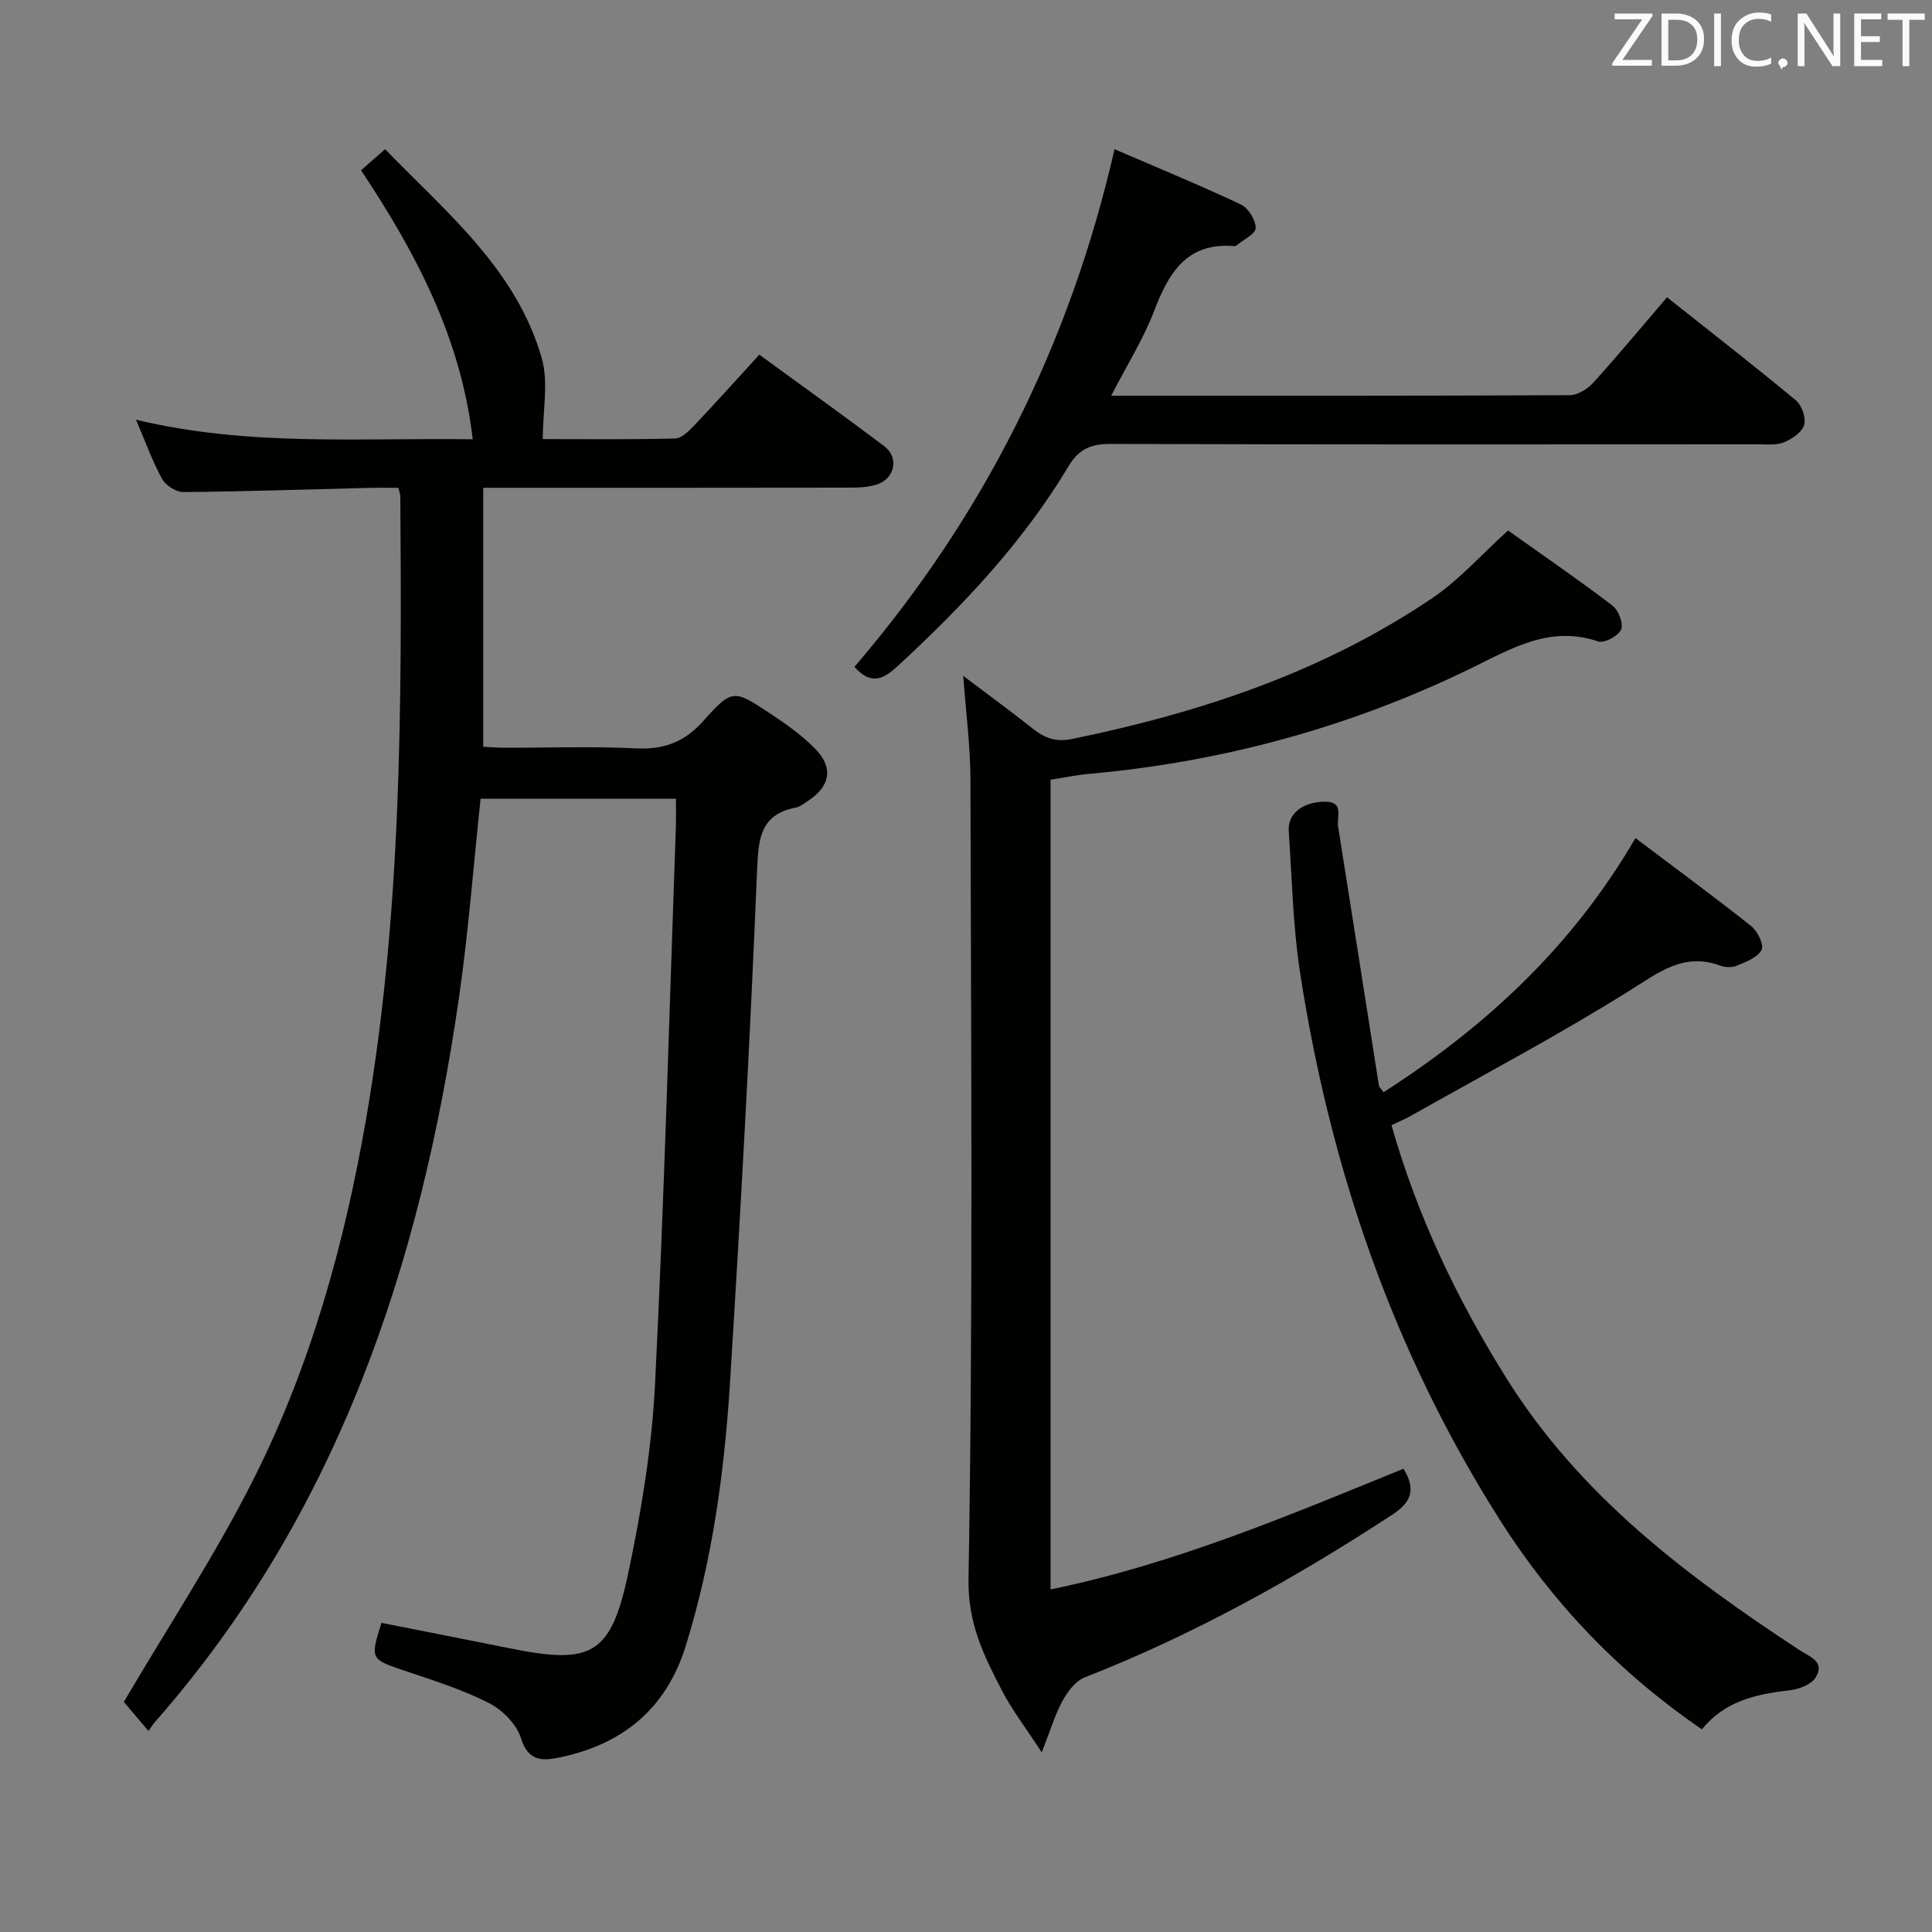 <svg enable-background="new 0 0 400 400" viewBox="0 0 400 400" xmlns="http://www.w3.org/2000/svg"><rect x="0" y="0" width="400" height="400" fill="#808080" stroke="none"/><path d="m78.97 336c8.85 1.75 17.76 3.48 26.66 5.28 16.84 3.41 20.85 1.36 24.43-15.52 2.74-12.95 4.92-26.19 5.57-39.39 1.91-38.38 2.94-76.79 4.3-115.2.06-1.81.01-3.63.01-5.8-13.68 0-27.05 0-40.44 0-1.47 13.81-2.51 27.55-4.47 41.15-7.97 55.4-25.17 107-62.9 149.95-.44.5-.79 1.08-1.39 1.91-1.26-1.48-2.19-2.58-3.12-3.68-.86-1.01-1.71-2.03-1.98-2.34 9.14-15.54 18.87-30.29 26.78-45.97 11.88-23.54 18.9-48.82 23.39-74.8 7.38-42.69 7.39-85.78 7.07-128.89 0-.32-.14-.63-.4-1.7-1.9 0-3.99-.04-6.07.01-12.81.32-25.61.75-38.42.87-1.5.01-3.67-1.35-4.41-2.69-2-3.61-3.39-7.55-5.43-12.3 23.35 5.62 46.36 3.72 69.72 4.06-2.43-20.96-11.72-38.55-23.12-55.7 1.47-1.28 2.94-2.57 4.98-4.36 12.75 13.15 27.15 24.87 32.43 43.25 1.44 5.01.22 10.78.22 16.77 8.85 0 18.11.11 27.36-.12 1.35-.03 2.86-1.51 3.94-2.65 4.45-4.69 8.77-9.51 13.53-14.71 8.79 6.42 17.42 12.58 25.88 18.96 3.07 2.32 2.2 6.68-1.48 7.89-1.84.61-3.92.68-5.9.68-23.16.04-46.33.03-69.49.03-1.82 0-3.63 0-6.17 0v53.62c.99.05 2.57.19 4.16.2 9.17.02 18.35-.31 27.49.13 5.77.28 10-1.29 13.91-5.67 5.96-6.68 6.31-6.53 13.73-1.62 3.32 2.19 6.64 4.53 9.41 7.35 3.86 3.94 3.17 7.73-1.4 10.78-.82.55-1.68 1.23-2.61 1.42-7.15 1.44-7.71 6.1-7.98 12.61-1.46 35.54-3.41 71.07-5.63 106.58-1.15 18.4-3.65 36.66-9.15 54.37-4.06 13.08-13.12 20.43-26.25 23.13-3.55.73-6.4.73-7.88-4.05-.9-2.9-3.9-5.88-6.72-7.3-5.6-2.82-11.69-4.72-17.67-6.74-6.71-2.27-6.84-2.33-4.49-9.8z" fill="#010100"/><path d="m215.68 362.81c-3.35-5.14-6.17-8.79-8.25-12.82-3.72-7.21-7.07-13.8-6.91-23.12.95-55.14.52-110.3.4-165.45-.01-6.92-.94-13.85-1.49-21.49 4.91 3.71 9.75 7.24 14.44 10.96 2.47 1.96 4.81 2.78 8.13 2.1 26.57-5.46 52-13.89 74.63-29.22 5.56-3.77 10.13-8.99 15.59-13.94 7.1 5.05 14.5 10.13 21.64 15.56 1.24.94 2.3 3.77 1.77 4.97-.59 1.32-3.49 2.87-4.76 2.44-9.96-3.38-17.88 1.45-26.24 5.53-25.03 12.2-51.49 19.42-79.23 21.9-2.47.22-4.92.74-7.89 1.2v167.64c25.34-5.18 49.12-15.22 73.07-24.99 2.41 3.98 1.97 6.71-2.24 9.46-20.22 13.25-41.23 24.92-63.79 33.76-1.92.75-3.56 3.02-4.63 4.96-1.52 2.82-2.44 5.99-4.24 10.55z" fill="#010100"/><path d="m352.36 358.05c-17.01-11.65-30.79-26-41.76-43.26-22.13-34.8-35.17-72.86-41.43-113.38-1.49-9.66-1.67-19.53-2.35-29.32-.25-3.6 2.83-6.07 7.5-6.11 4.02-.03 2.4 3.18 2.72 5.14 2.85 17.85 5.62 35.72 8.44 53.58.07.43.54.8.98 1.43 21.02-13.51 38.97-29.98 52.14-52.61 8.22 6.2 16.21 12.06 23.97 18.22 1.31 1.04 2.69 3.87 2.15 4.92-.79 1.56-3.18 2.44-5.05 3.25-.98.43-2.42.41-3.45.03-7.61-2.81-12.76 1.37-18.85 5.17-14.76 9.24-30.2 17.4-45.37 25.97-1.14.64-2.37 1.14-3.91 1.87 5.33 18.78 13.53 35.98 23.83 52.44 15.2 24.3 37.24 40.86 60.57 56.2 2.14 1.41 5.54 2.43 3.36 5.79-.94 1.45-3.48 2.38-5.4 2.59-6.92.78-13.43 2.25-18.09 8.08z" fill="#010100"/><path d="m230.06 81.93c32.32 0 63.62.04 94.93-.11 1.66-.01 3.7-1.29 4.89-2.6 5.12-5.65 9.99-11.52 15.26-17.67 9.1 7.22 18.01 14.14 26.68 21.34 1.23 1.02 2.13 3.64 1.71 5.1-.44 1.5-2.5 2.9-4.17 3.58-1.6.65-3.59.42-5.41.42-44.64.02-89.28.07-133.92-.08-4.08-.01-6.59.94-8.8 4.62-9.4 15.71-21.86 28.88-35.24 41.25-2.89 2.67-5.49 4.32-9.09.29 26.53-30.93 44.56-66.5 53.85-107.18 8.61 3.71 17.47 7.36 26.13 11.43 1.55.73 3.11 3.21 3.1 4.88 0 1.22-2.57 2.43-4 3.63-.11.1-.32.13-.48.12-9.83-.79-13.54 5.55-16.56 13.46-2.23 5.81-5.62 11.19-8.88 17.52z" fill="#010100"/><g fill="#fafafb"><path d="m342.2 3.2-6.3 9.2h6.1v1.2h-8.2v-.5l6.2-9.1h-5.7v-1.2h7.8v.4z"/><path d="m344 13.7v-10.9h3.1c1.6 0 3 .5 4.1 1.4 1.1 1 1.6 2.2 1.6 3.9s-.5 3-1.6 4-2.5 1.5-4.2 1.5h-3zm1.4-9.6v8.4h1.6c1.4 0 2.5-.4 3.2-1.1.8-.8 1.2-1.8 1.2-3.2s-.4-2.4-1.2-3.1-1.8-1-3.1-1z"/><path d="m356.3 2.8v10.9h-1.4v-10.9z"/><path d="m366.6 13.2c-.8.4-1.8.6-3 .6-1.6 0-2.8-.5-3.7-1.5s-1.4-2.3-1.4-3.9c0-1.7.5-3.2 1.6-4.2s2.4-1.6 4-1.6c1 0 1.9.1 2.6.4v1.5c-.8-.4-1.6-.6-2.6-.6-1.2 0-2.2.4-3 1.2s-1.1 1.9-1.1 3.3c0 1.3.4 2.3 1.1 3.1s1.6 1.1 2.8 1.1c1.1 0 2-.2 2.8-.7v1.3z"/><path d="m368.2 13c0-.3.1-.5.3-.6.2-.2.4-.3.6-.3.3 0 .5.1.7.3s.3.4.3.6-.1.5-.3.6c-.2.2-.4.3-.7.3-.3 1-.5-.1-.6-.3-.2-.2-.3-.4-.3-.6z"/><path d="m381.1 13.7h-1.7l-5.5-8.4c-.2-.2-.3-.5-.4-.7 0 .2.1.8.1 1.5v7.6h-1.4v-10.9h1.8l5.3 8.3c.3.4.4.6.4.8 0-.3-.1-.8-.1-1.6v-7.5h1.4v10.9z"/><path d="m389.7 13.7h-5.8v-10.9h5.6v1.2h-4.2v3.5h3.9v1.2h-3.9v3.7h4.4z"/><path d="m398.4 4.1h-3.1v9.6h-1.4v-9.6h-3.1v-1.3h7.7v1.3z"/></g></svg>